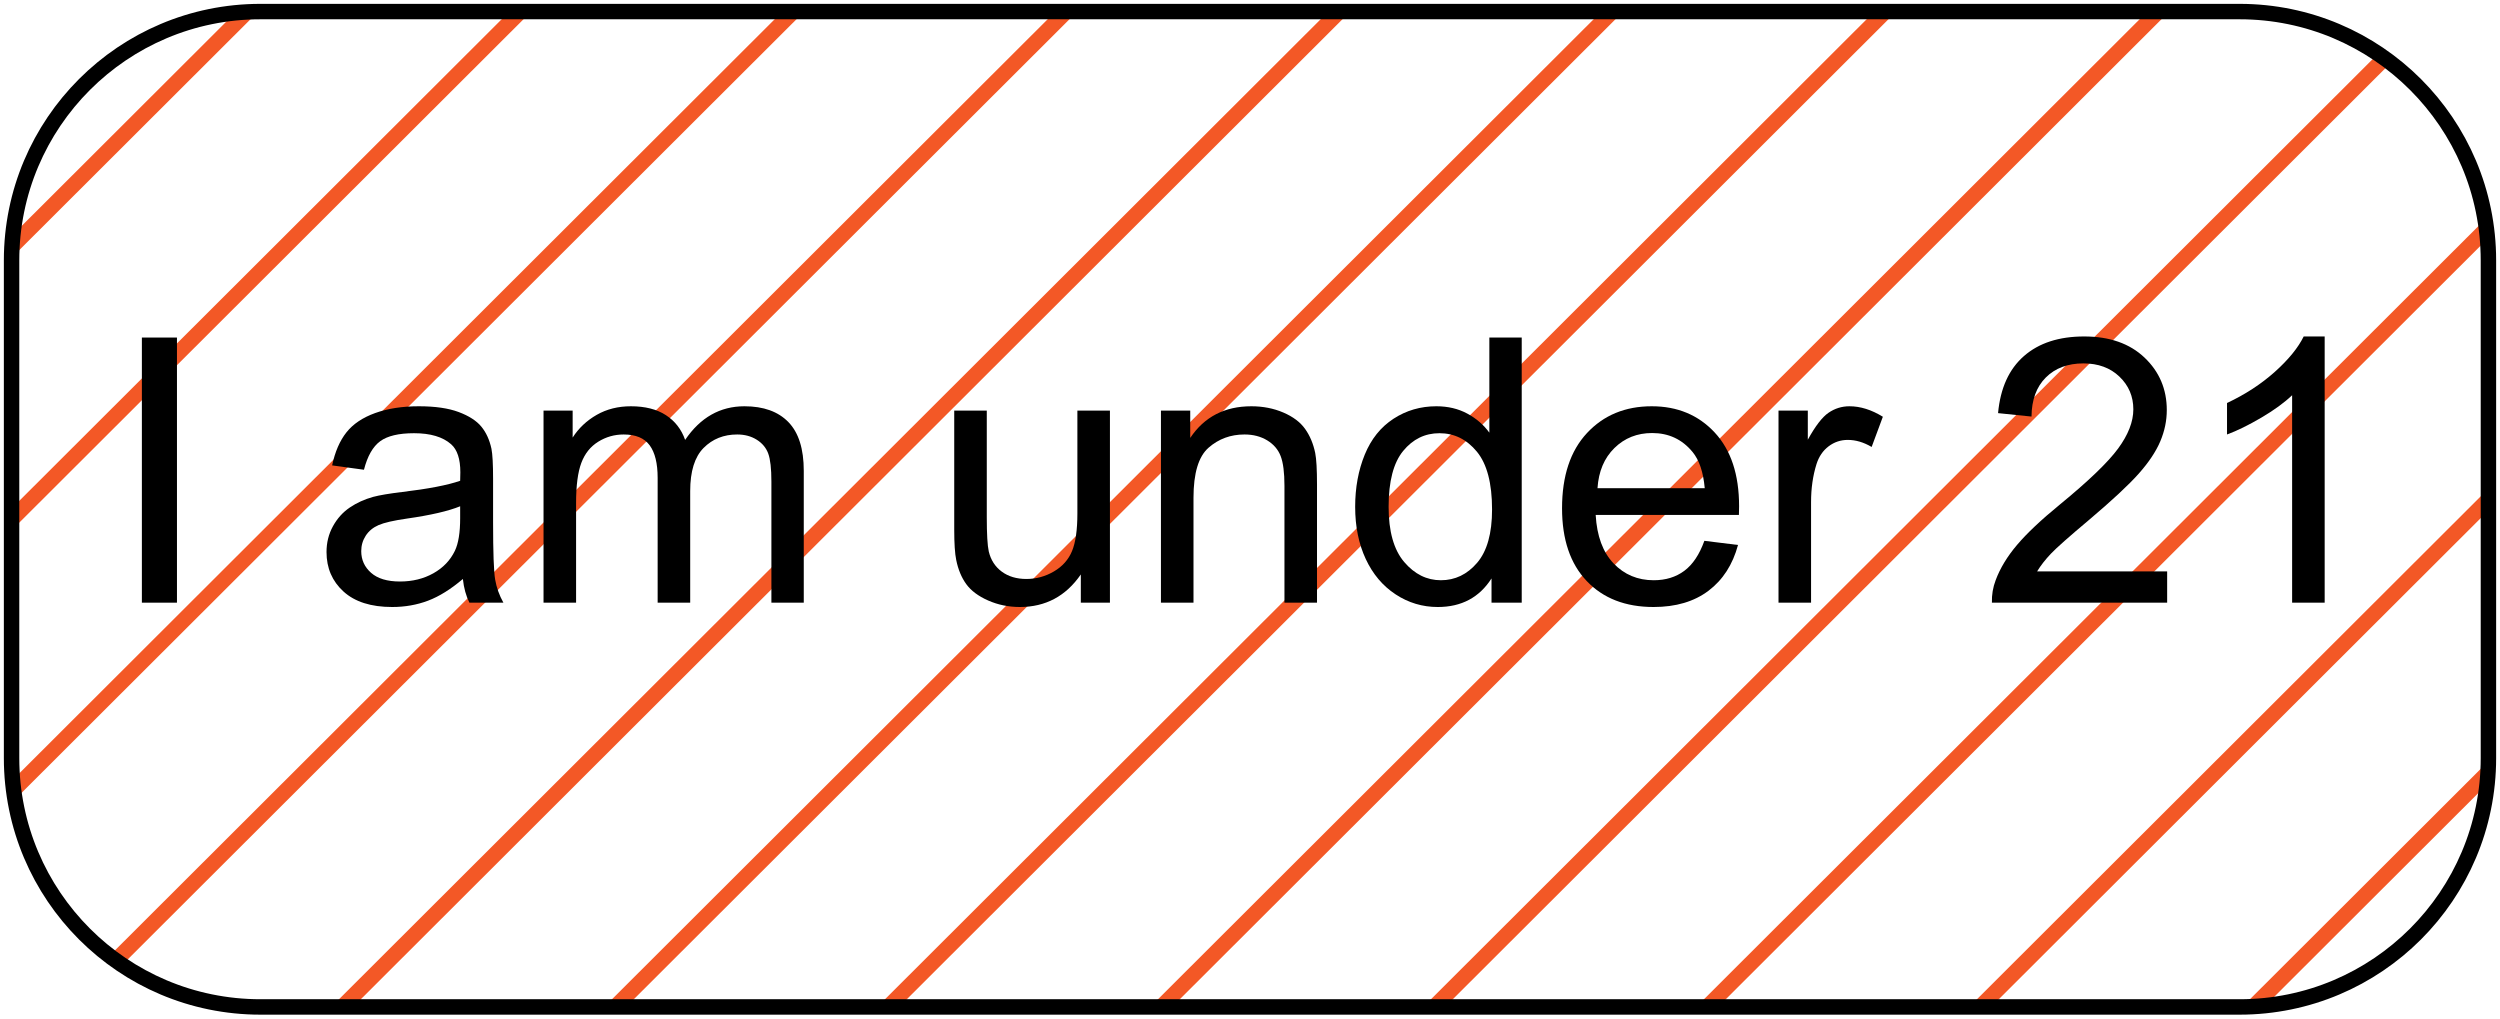 <?xml version="1.0" standalone="no"?>
<!DOCTYPE svg PUBLIC "-//W3C//DTD SVG 1.1//EN" "http://www.w3.org/Graphics/SVG/1.1/DTD/svg11.dtd">
<svg width="100%" height="100%" viewBox="0 0 1296 528" version="1.1" xmlns="http://www.w3.org/2000/svg" xmlns:xlink="http://www.w3.org/1999/xlink" xml:space="preserve" style="fill-rule:evenodd;clip-rule:evenodd;stroke-linecap:round;stroke-linejoin:round;stroke-miterlimit:1.414;">
    <clipPath id="_clip1">
        <path id="outline" d="M1290,135c0,-71.197 -57.803,-129 -129,-129l-1026,0c-71.197,0 -129,57.803 -129,129l0,258c0,71.197 57.803,129 129,129l1026,0c71.197,0 129,-57.803 129,-129l0,-258Z"/>
    </clipPath>
    <g clip-path="url(#_clip1)">
        <g id="lines" transform="matrix(-0.706,-0.708,-1.774,1.771,1663.16,344.242)">
            <g id="line" transform="matrix(1.333,0,0,1.012,-171.901,-6.141)">
                <rect x="144" y="12" width="6" height="510" style="fill:#f35826;"/>
            </g>
            <g id="line1" transform="matrix(1.333,0,0,1.012,628.097,-6.141)">
                <rect x="144" y="12" width="6" height="510" style="fill:#f35826;"/>
            </g>
            <g id="line2" transform="matrix(1.333,0,0,1.012,228.097,-6.141)">
                <rect x="144" y="12" width="6" height="510" style="fill:#f35826;"/>
            </g>
            <g id="line3" transform="matrix(1.333,0,0,1.012,1028.09,-6.141)">
                <rect x="144" y="12" width="6" height="510" style="fill:#f35826;"/>
            </g>
            <g id="line4" transform="matrix(1.333,0,0,1.012,28.097,-6.141)">
                <rect x="144" y="12" width="6" height="510" style="fill:#f35826;"/>
            </g>
            <g id="line5" transform="matrix(1.333,0,0,1.012,828.095,-6.141)">
                <rect x="144" y="12" width="6" height="510" style="fill:#f35826;"/>
            </g>
            <g id="line6" transform="matrix(1.333,0,0,1.012,428.095,-6.141)">
                <rect x="144" y="12" width="6" height="510" style="fill:#f35826;"/>
            </g>
            <g id="line7" transform="matrix(1.333,0,0,1.012,1228.09,-6.141)">
                <rect x="144" y="12" width="6" height="510" style="fill:#f35826;"/>
            </g>
            <g id="line8" transform="matrix(1.333,0,0,1.012,-71.903,-6.141)">
                <rect x="144" y="12" width="6" height="510" style="fill:#f35826;"/>
            </g>
            <g id="line9" transform="matrix(1.333,0,0,1.012,728.095,-6.141)">
                <rect x="144" y="12" width="6" height="510" style="fill:#f35826;"/>
            </g>
            <g id="line10" transform="matrix(1.333,0,0,1.012,328.095,-6.141)">
                <rect x="144" y="12" width="6" height="510" style="fill:#f35826;"/>
            </g>
            <g id="line11" transform="matrix(1.333,0,0,1.012,1128.09,-6.141)">
                <rect x="144" y="12" width="6" height="510" style="fill:#f35826;"/>
            </g>
            <g id="line12" transform="matrix(1.333,0,0,1.012,128.095,-6.141)">
                <rect x="144" y="12" width="6" height="510" style="fill:#f35826;"/>
            </g>
            <g id="line13" transform="matrix(1.333,0,0,1.012,928.093,-6.141)">
                <rect x="144" y="12" width="6" height="510" style="fill:#f35826;"/>
            </g>
            <g id="line14" transform="matrix(1.333,0,0,1.012,528.093,-6.141)">
                <rect x="144" y="12" width="6" height="510" style="fill:#f35826;"/>
            </g>
            <g id="line15" transform="matrix(1.333,0,0,1.012,1328.09,-6.141)">
                <rect x="144" y="12" width="6" height="510" style="fill:#f35826;"/>
            </g>
        </g>
    </g>
    <path id="outline1" d="M1290,135c0,-71.197 -57.803,-129 -129,-129l-1026,0c-71.197,0 -129,57.803 -129,129l0,258c0,71.197 57.803,129 129,129l1026,0c71.197,0 129,-57.803 129,-129l0,-258Z" style="fill:none;stroke-width:8px;stroke:#000;"/>
    <g id="text" transform="matrix(1,0,0,1,-88.359,78.042)">
        <rect x="161.906" y="96.942" width="18.188" height="137.438" style="fill:#000;fill-rule:nonzero;"/>
        <path d="M328.313,222.098c-6.25,5.313 -12.266,9.063 -18.047,11.25c-5.782,2.188 -11.985,3.281 -18.61,3.281c-10.937,0 -19.343,-2.671 -25.218,-8.015c-5.875,-5.344 -8.813,-12.172 -8.813,-20.485c0,-4.875 1.109,-9.328 3.328,-13.359c2.219,-4.031 5.125,-7.266 8.719,-9.703c3.594,-2.438 7.641,-4.281 12.141,-5.531c3.312,-0.875 8.312,-1.719 15,-2.532c13.625,-1.625 23.656,-3.562 30.093,-5.812c0.063,-2.313 0.094,-3.781 0.094,-4.406c0,-6.875 -1.594,-11.719 -4.781,-14.532c-4.313,-3.812 -10.719,-5.718 -19.219,-5.718c-7.937,0 -13.797,1.39 -17.578,4.172c-3.781,2.781 -6.578,7.703 -8.391,14.765l-16.5,-2.25c1.5,-7.062 3.969,-12.765 7.407,-17.109c3.437,-4.344 8.406,-7.688 14.906,-10.031c6.5,-2.344 14.031,-3.516 22.594,-3.516c8.5,0 15.406,1 20.718,3c5.313,2 9.219,4.516 11.719,7.547c2.5,3.031 4.25,6.859 5.25,11.484c0.563,2.875 0.844,8.063 0.844,15.563l0,22.5c0,15.687 0.359,25.609 1.078,29.765c0.719,4.157 2.141,8.141 4.266,11.953l-17.625,0c-1.75,-3.5 -2.875,-7.593 -3.375,-12.281ZM326.906,184.411c-6.125,2.5 -15.312,4.625 -27.562,6.375c-6.938,1 -11.844,2.125 -14.719,3.375c-2.875,1.25 -5.094,3.078 -6.656,5.484c-1.563,2.406 -2.344,5.078 -2.344,8.016c0,4.5 1.703,8.25 5.109,11.25c3.407,3 8.391,4.5 14.954,4.5c6.5,0 12.281,-1.422 17.343,-4.266c5.063,-2.844 8.781,-6.734 11.156,-11.672c1.813,-3.812 2.719,-9.437 2.719,-16.875l0,-6.187Z" style="fill:#000;fill-rule:nonzero;"/>
        <path d="M370.125,234.379l0,-99.562l15.094,0l0,13.969c3.125,-4.875 7.281,-8.797 12.469,-11.766c5.187,-2.969 11.093,-4.453 17.718,-4.453c7.375,0 13.422,1.531 18.141,4.594c4.719,3.062 8.047,7.343 9.984,12.843c7.875,-11.625 18.125,-17.437 30.75,-17.437c9.875,0 17.469,2.734 22.781,8.203c5.313,5.469 7.969,13.891 7.969,25.266l0,68.343l-16.781,0l0,-62.718c0,-6.75 -0.547,-11.61 -1.641,-14.578c-1.093,-2.969 -3.078,-5.36 -5.953,-7.172c-2.875,-1.813 -6.25,-2.719 -10.125,-2.719c-7,0 -12.812,2.328 -17.437,6.984c-4.625,4.657 -6.938,12.11 -6.938,22.36l0,57.843l-16.875,0l0,-64.687c0,-7.5 -1.375,-13.125 -4.125,-16.875c-2.75,-3.75 -7.25,-5.625 -13.5,-5.625c-4.75,0 -9.14,1.25 -13.172,3.75c-4.031,2.5 -6.953,6.156 -8.765,10.969c-1.813,4.812 -2.719,11.75 -2.719,20.812l0,51.656l-16.875,0Z" style="fill:#000;fill-rule:nonzero;"/>
        <path d="M648.656,234.379l0,-14.625c-7.75,11.25 -18.281,16.875 -31.594,16.875c-5.875,0 -11.359,-1.125 -16.453,-3.375c-5.093,-2.25 -8.875,-5.078 -11.343,-8.484c-2.469,-3.406 -4.204,-7.578 -5.204,-12.516c-0.687,-3.312 -1.031,-8.562 -1.031,-15.75l0,-61.687l16.875,0l0,55.219c0,8.812 0.344,14.75 1.031,17.812c1.063,4.438 3.313,7.922 6.75,10.453c3.438,2.532 7.688,3.797 12.75,3.797c5.063,0 9.813,-1.297 14.25,-3.89c4.438,-2.594 7.579,-6.125 9.422,-10.594c1.844,-4.469 2.766,-10.953 2.766,-19.453l0,-53.344l16.875,0l0,99.562l-15.094,0Z" style="fill:#000;fill-rule:nonzero;"/>
        <path d="M690.188,234.379l0,-99.562l15.187,0l0,14.156c7.313,-10.937 17.875,-16.406 31.688,-16.406c6,0 11.515,1.078 16.546,3.234c5.032,2.157 8.797,4.985 11.297,8.485c2.5,3.5 4.25,7.656 5.25,12.468c0.625,3.125 0.938,8.594 0.938,16.407l0,61.218l-16.875,0l0,-60.562c0,-6.875 -0.657,-12.016 -1.969,-15.422c-1.313,-3.406 -3.641,-6.125 -6.984,-8.156c-3.344,-2.031 -7.266,-3.047 -11.766,-3.047c-7.188,0 -13.391,2.281 -18.609,6.844c-5.219,4.562 -7.828,13.218 -7.828,25.968l0,54.375l-16.875,0Z" style="fill:#000;fill-rule:nonzero;"/>
        <path d="M861.563,234.379l0,-12.562c-6.313,9.875 -15.594,14.812 -27.844,14.812c-7.938,0 -15.235,-2.187 -21.891,-6.562c-6.656,-4.375 -11.812,-10.484 -15.469,-18.328c-3.656,-7.844 -5.484,-16.86 -5.484,-27.047c0,-9.938 1.656,-18.953 4.969,-27.047c3.312,-8.094 8.281,-14.297 14.906,-18.609c6.625,-4.313 14.031,-6.469 22.219,-6.469c6,0 11.344,1.266 16.031,3.797c4.688,2.531 8.5,5.828 11.438,9.89l0,-49.312l16.781,0l0,137.437l-15.656,0ZM808.219,184.692c0,12.75 2.687,22.281 8.062,28.594c5.375,6.312 11.719,9.468 19.031,9.468c7.375,0 13.641,-3.015 18.797,-9.046c5.157,-6.032 7.735,-15.235 7.735,-27.61c0,-13.625 -2.625,-23.625 -7.875,-30c-5.25,-6.375 -11.719,-9.562 -19.407,-9.562c-7.5,0 -13.765,3.062 -18.796,9.187c-5.032,6.125 -7.547,15.781 -7.547,28.969Z" style="fill:#000;fill-rule:nonzero;"/>
        <path d="M971.906,202.317l17.438,2.156c-2.75,10.188 -7.844,18.094 -15.282,23.719c-7.437,5.625 -16.937,8.437 -28.5,8.437c-14.562,0 -26.109,-4.484 -34.64,-13.453c-8.531,-8.968 -12.797,-21.547 -12.797,-37.734c0,-16.75 4.313,-29.75 12.938,-39c8.625,-9.25 19.812,-13.875 33.562,-13.875c13.313,0 24.188,4.531 32.625,13.594c8.438,9.062 12.656,21.812 12.656,38.25c0,1 -0.031,2.5 -0.093,4.5l-74.25,0c0.625,10.937 3.718,19.312 9.281,25.125c5.562,5.812 12.5,8.718 20.812,8.718c6.188,0 11.469,-1.625 15.844,-4.875c4.375,-3.25 7.844,-8.437 10.406,-15.562ZM916.5,175.036l55.594,0c-0.75,-8.375 -2.875,-14.657 -6.375,-18.844c-5.375,-6.5 -12.344,-9.75 -20.907,-9.75c-7.75,0 -14.265,2.594 -19.546,7.781c-5.282,5.188 -8.203,12.125 -8.766,20.813Z" style="fill:#000;fill-rule:nonzero;"/>
        <path d="M1010.34,234.379l0,-99.562l15.187,0l0,15.094c3.875,-7.063 7.453,-11.719 10.735,-13.969c3.281,-2.25 6.89,-3.375 10.828,-3.375c5.687,0 11.469,1.812 17.344,5.437l-5.813,15.657c-4.125,-2.438 -8.25,-3.657 -12.375,-3.657c-3.687,0 -7,1.11 -9.937,3.329c-2.938,2.218 -5.032,5.296 -6.282,9.234c-1.875,6 -2.812,12.562 -2.812,19.687l0,52.125l-16.875,0Z" style="fill:#000;fill-rule:nonzero;"/>
        <path d="M1211.81,218.161l-0.001,16.218l-90.843,0c-0.125,-4.062 0.531,-7.968 1.968,-11.718c2.313,-6.188 6.016,-12.282 11.11,-18.282c5.094,-6 12.453,-12.937 22.078,-20.812c14.938,-12.25 25.031,-21.953 30.281,-29.109c5.25,-7.157 7.875,-13.922 7.875,-20.297c0,-6.688 -2.39,-12.328 -7.172,-16.922c-4.781,-4.594 -11.015,-6.891 -18.703,-6.891c-8.125,0 -14.625,2.438 -19.5,7.313c-4.875,4.875 -7.343,11.625 -7.406,20.25l-17.344,-1.782c1.188,-12.937 5.657,-22.796 13.407,-29.578c7.75,-6.781 18.156,-10.172 31.218,-10.172c13.188,0 23.625,3.657 31.313,10.969c7.687,7.313 11.531,16.375 11.531,27.188c0,5.5 -1.125,10.906 -3.375,16.218c-2.25,5.313 -5.984,10.907 -11.203,16.782c-5.219,5.875 -13.891,13.937 -26.016,24.187c-10.125,8.5 -16.625,14.266 -19.5,17.297c-2.875,3.031 -5.25,6.078 -7.125,9.141l67.407,0Z" style="fill:#000;fill-rule:nonzero;"/>
        <path d="M1293.47,234.379l-16.875,0l0,-107.531c-4.063,3.875 -9.391,7.75 -15.985,11.625c-6.593,3.875 -12.515,6.781 -17.765,8.719l0,-16.313c9.437,-4.437 17.687,-9.812 24.75,-16.125c7.062,-6.312 12.062,-12.437 15,-18.375l10.875,0l0,138Z" style="fill:#000;fill-rule:nonzero;"/>
    </g>
</svg>
